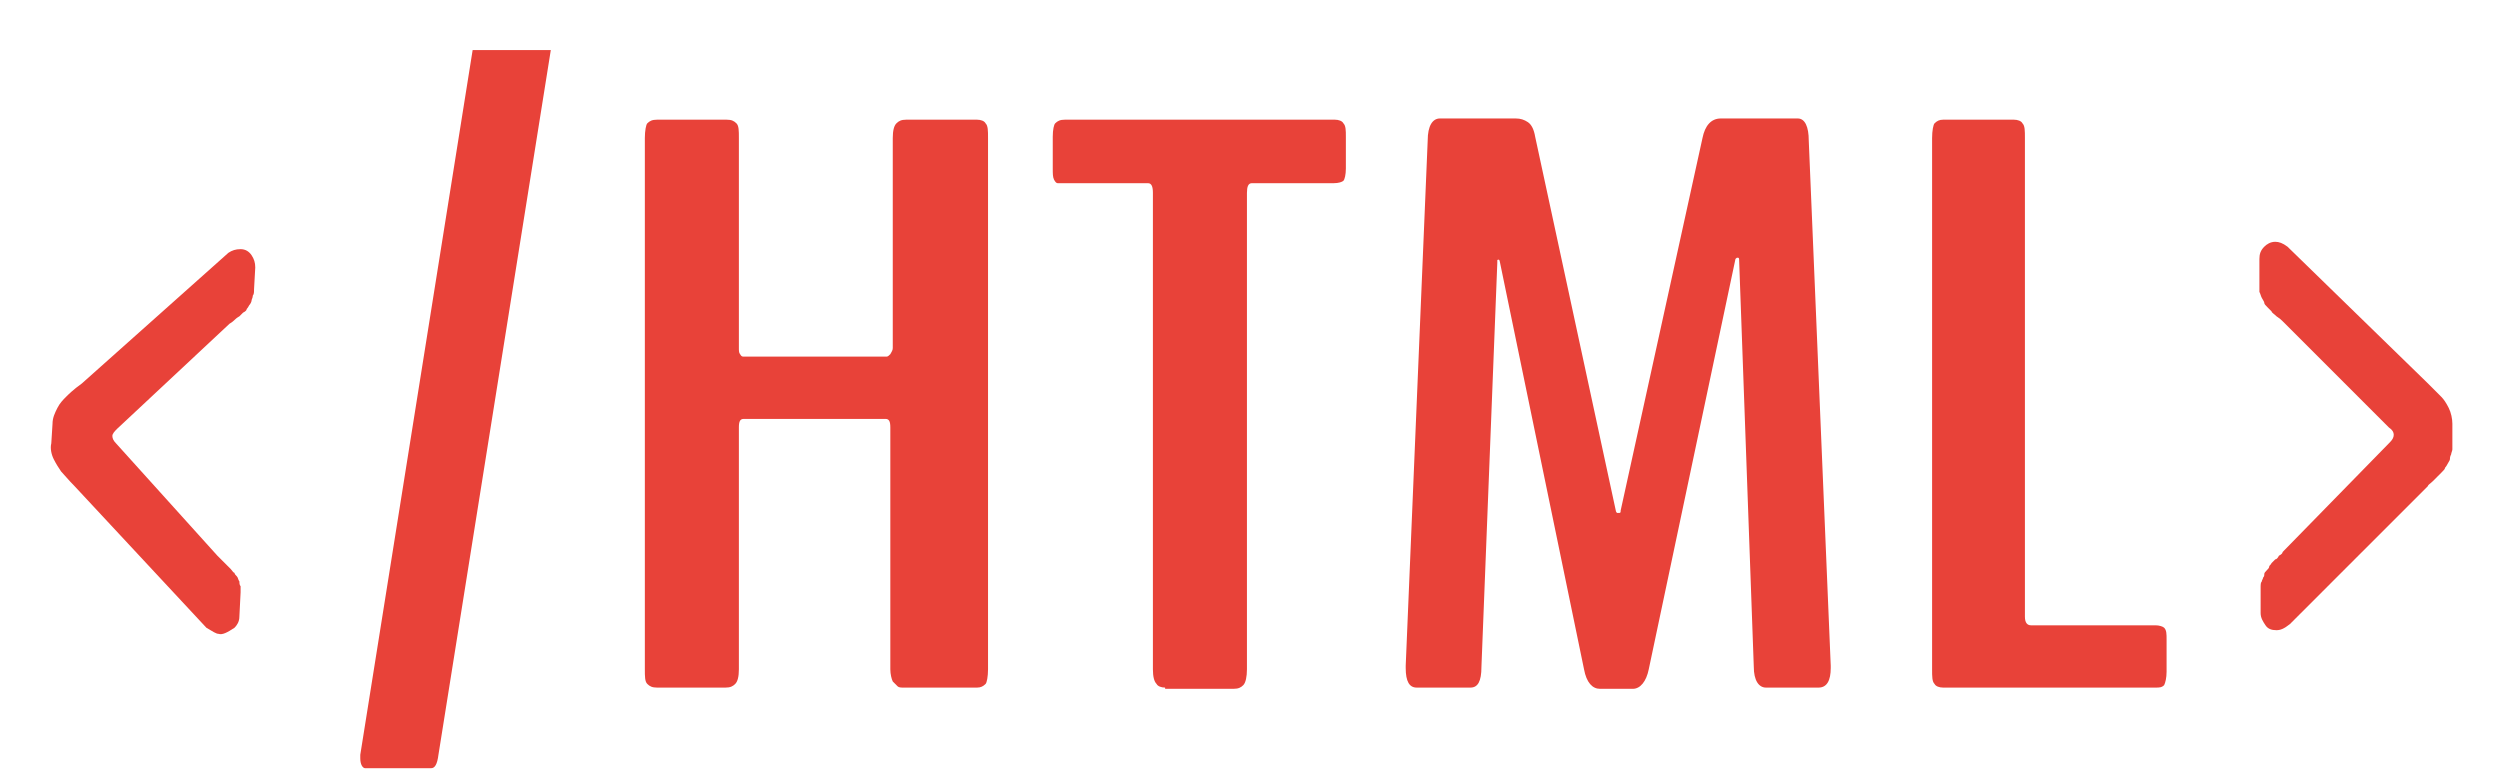 <?xml version="1.0" encoding="utf-8"?>
<!-- Generator: Adobe Illustrator 19.0.0, SVG Export Plug-In . SVG Version: 6.00 Build 0)  -->
<svg version="1.1" id="Слой_1" xmlns="http://www.w3.org/2000/svg" xmlns:xlink="http://www.w3.org/1999/xlink" x="0px" y="0px"
	 viewBox="0 0 204.7 63" style="enable-background:new 0 0 204.7 63;" xml:space="preserve">
<style type="text/css">
	.st0{fill:#E84239;}
</style>
<path id="XMLID_2_" class="st0" d="M17.9,51.9c-0.2,0-0.5-0.2-1-0.5L6.1,39.8c-0.5-0.5-0.9-1-1.1-1.2c-0.2-0.3-0.4-0.6-0.6-1
	c-0.2-0.4-0.3-0.9-0.2-1.3l0.1-1.6c0-0.5,0.2-0.9,0.4-1.3c0.2-0.4,0.5-0.7,0.7-0.9c0.2-0.2,0.6-0.6,1.3-1.1l12-10.7
	c0.3-0.2,0.6-0.3,1-0.3c0.4,0,0.7,0.2,0.9,0.5c0.2,0.3,0.3,0.6,0.3,1l-0.1,1.8c0,0.2,0,0.4-0.1,0.5c0,0.2-0.1,0.3-0.1,0.4
	c0,0.1-0.1,0.3-0.2,0.4c-0.1,0.2-0.2,0.3-0.2,0.3c0,0.1-0.1,0.2-0.3,0.3c-0.2,0.2-0.3,0.3-0.3,0.3c0,0-0.2,0.1-0.4,0.3
	c-0.2,0.2-0.4,0.3-0.4,0.3l-9.2,8.6c-0.2,0.2-0.4,0.4-0.4,0.6s0.1,0.4,0.3,0.6l8.3,9.2c0.1,0.1,0.2,0.2,0.4,0.4
	c0.2,0.2,0.3,0.3,0.4,0.4c0.1,0.1,0.2,0.2,0.3,0.3c0.1,0.1,0.2,0.3,0.3,0.3c0,0.1,0.1,0.2,0.2,0.3c0.1,0.1,0.1,0.3,0.2,0.4
	c0,0.1,0,0.3,0.1,0.4c0,0.2,0,0.3,0,0.5l-0.1,2c0,0.4-0.2,0.7-0.4,0.9C18.6,51.8,18.2,52,17.9,51.9z"/>
<path class="st0" d="M45.1,4.1l-9.2,57.7c-0.1,0.8-0.3,1.1-0.6,1.1l-5.4,0c-0.2,0-0.4-0.3-0.4-0.8c0,0,0-0.1,0-0.1
	c0-0.1,0-0.1,0-0.2l9.2-57.7"/>
<path class="st0" d="M53.8,56.3c-0.4,0-0.6-0.1-0.8-0.3c-0.2-0.2-0.2-0.6-0.2-1.2V11.3c0-0.6,0.1-1.1,0.2-1.2
	c0.2-0.2,0.4-0.3,0.8-0.3h5.7c0.4,0,0.6,0.1,0.8,0.3c0.2,0.2,0.2,0.6,0.2,1.2v17.2c0,0.2,0,0.4,0.1,0.5c0.1,0.2,0.2,0.2,0.3,0.2
	h11.7c0.1,0,0.2-0.1,0.3-0.2c0.1-0.2,0.2-0.3,0.2-0.5V11.3c0-0.6,0.1-1,0.3-1.2c0.2-0.2,0.4-0.3,0.8-0.3h5.8c0.3,0,0.6,0.1,0.7,0.3
	c0.2,0.2,0.2,0.6,0.2,1.2v43.5c0,0.6-0.1,1.1-0.2,1.2c-0.2,0.2-0.4,0.3-0.7,0.3H74c-0.2,0-0.4,0-0.5-0.1c-0.1-0.1-0.2-0.2-0.4-0.4
	c-0.1-0.2-0.2-0.6-0.2-1V35c0-0.5-0.1-0.7-0.4-0.7H60.9c-0.3,0-0.4,0.2-0.4,0.7v19.8c0,0.6-0.1,1-0.3,1.2c-0.2,0.2-0.4,0.3-0.8,0.3
	H53.8z"/>
<path class="st0" d="M95.4,56.3c-0.3,0-0.6-0.1-0.7-0.3c-0.2-0.2-0.3-0.6-0.3-1.2v-39c0-0.5-0.1-0.8-0.4-0.8h-6.8
	c-0.3,0-0.4,0-0.6,0c-0.1,0-0.2-0.1-0.3-0.3c-0.1-0.2-0.1-0.5-0.1-0.9v-2.6c0-0.6,0.1-1,0.2-1.1c0.2-0.2,0.4-0.3,0.8-0.3h22.1
	c0.3,0,0.6,0.1,0.7,0.3c0.2,0.2,0.2,0.6,0.2,1.1v2.6c0,0.5-0.1,0.9-0.2,1c-0.1,0.1-0.4,0.2-0.8,0.2h-6.7c-0.3,0-0.4,0.3-0.4,0.8v39
	c0,0.6-0.1,1.1-0.3,1.3c-0.2,0.2-0.4,0.3-0.8,0.3H95.4z"/>
<path class="st0" d="M116,56.3c-0.6,0-0.9-0.5-0.9-1.6v-0.2l1.8-43c0-1.2,0.4-1.8,1-1.8h6.2c0.4,0,0.7,0.1,1,0.3
	c0.3,0.2,0.5,0.6,0.6,1.2l6.6,30.6c0,0.1,0.1,0.2,0.1,0.2c0.1,0,0.1,0,0.2,0c0.1,0,0.1-0.1,0.1-0.2l6.7-30.5c0.2-1,0.7-1.6,1.5-1.6
	h6.3c0.6,0,0.9,0.7,0.9,1.8l1.8,43v0.2c0,1-0.3,1.6-1,1.6h-4.3c-0.6,0-1-0.6-1-1.7l-1.2-33.3c0-0.1,0-0.2-0.1-0.2
	c-0.1,0-0.1,0-0.2,0.1l-7.1,33.6c-0.2,1-0.7,1.6-1.3,1.6H131c-0.6,0-1.1-0.5-1.3-1.6l-6.9-33.4c0-0.1-0.1-0.2-0.2-0.1
	c0,0,0,0.1,0,0.2l-1.3,33.1c0,1.2-0.3,1.7-0.9,1.7H116z"/>
<path class="st0" d="M159.1,56.3c-0.3,0-0.6-0.1-0.7-0.3c-0.2-0.2-0.2-0.6-0.2-1.2V11.3c0-0.6,0.1-1.1,0.2-1.2
	c0.2-0.2,0.4-0.3,0.7-0.3h5.8c0.3,0,0.6,0.1,0.7,0.3c0.2,0.2,0.2,0.6,0.2,1.2v39.2c0,0.5,0.2,0.7,0.5,0.7h10.2
	c0.3,0,0.6,0.1,0.7,0.2c0.2,0.2,0.2,0.5,0.2,1V55c0,0.5-0.1,0.9-0.2,1.1c-0.2,0.2-0.4,0.2-0.7,0.2H159.1z"/>
<path class="st0" d="M186.4,51.6c-0.4,0-0.7-0.1-0.9-0.4c-0.2-0.3-0.4-0.6-0.4-1v-1.8c0-0.2,0-0.3,0-0.4c0-0.1,0-0.3,0.1-0.4
	c0-0.1,0.1-0.2,0.1-0.3c0.1-0.1,0.1-0.2,0.1-0.3c0-0.1,0.1-0.2,0.2-0.3c0.1-0.1,0.2-0.2,0.2-0.3c0-0.1,0.1-0.1,0.2-0.3
	c0.1-0.1,0.2-0.2,0.3-0.3c0.1,0,0.2-0.1,0.3-0.3c0.2-0.1,0.3-0.2,0.3-0.3l8.8-9c0.2-0.2,0.3-0.4,0.3-0.6c0-0.2-0.1-0.4-0.4-0.6
	l-8.7-8.7c-0.1-0.1-0.2-0.2-0.5-0.4c-0.2-0.2-0.4-0.3-0.4-0.4c-0.1-0.1-0.2-0.2-0.3-0.3c-0.2-0.2-0.3-0.3-0.3-0.4
	c0-0.1-0.1-0.2-0.2-0.4c-0.1-0.2-0.1-0.3-0.2-0.5c0-0.2,0-0.4,0-0.6v-2.1c0-0.4,0.1-0.7,0.4-1c0.2-0.2,0.5-0.4,0.9-0.4
	c0.3,0,0.6,0.1,1,0.4l11.4,11.1c0.6,0.6,1,1,1.2,1.2c0.2,0.2,0.4,0.5,0.6,0.9c0.2,0.4,0.3,0.9,0.3,1.3v1.6c0,0.2,0,0.3,0,0.5
	c0,0.1-0.1,0.3-0.1,0.4c-0.1,0.2-0.1,0.3-0.1,0.4c0,0.1-0.1,0.2-0.2,0.4c-0.1,0.2-0.2,0.3-0.2,0.3c0,0.1-0.1,0.2-0.3,0.4
	c-0.2,0.2-0.3,0.3-0.3,0.3c0,0-0.2,0.2-0.4,0.4c-0.2,0.2-0.4,0.3-0.4,0.4l-11.3,11.3C187,51.5,186.7,51.6,186.4,51.6z"/>
</svg>
